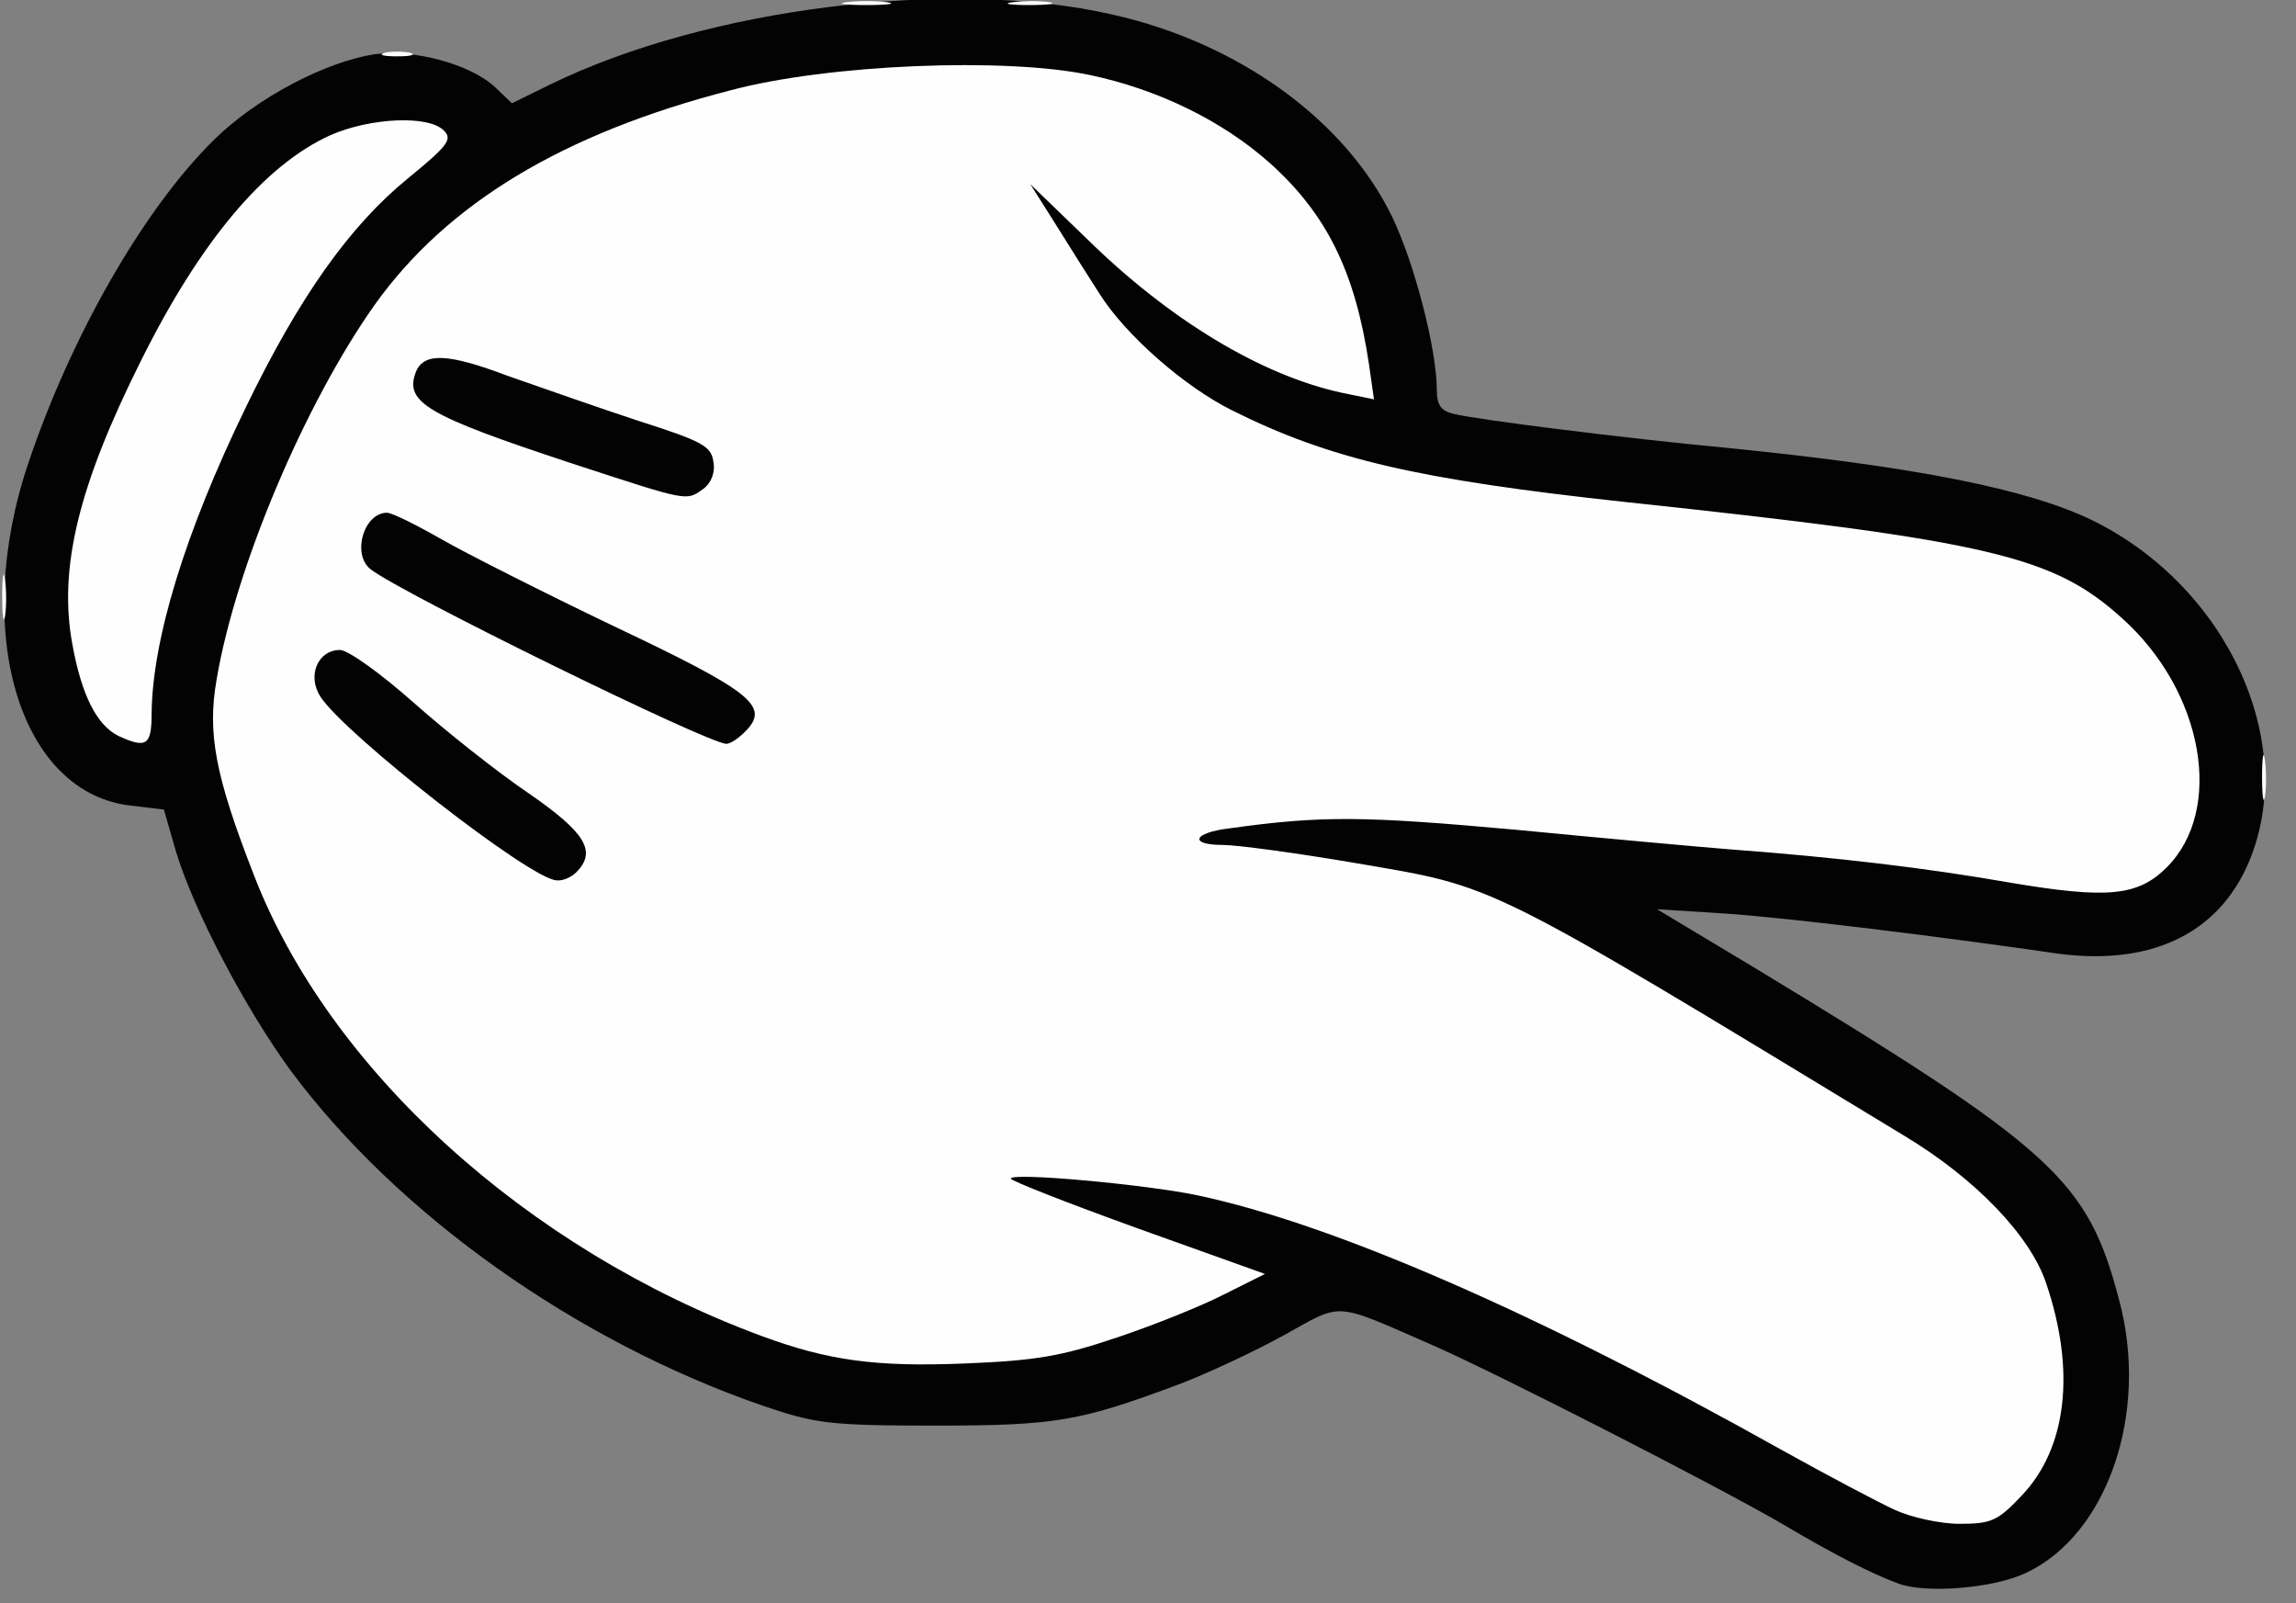 <!DOCTYPE svg PUBLIC "-//W3C//DTD SVG 20010904//EN" "http://www.w3.org/TR/2001/REC-SVG-20010904/DTD/svg10.dtd">
<svg version="1.0" xmlns="http://www.w3.org/2000/svg" width="318px" height="222px" viewBox="0 0 3180 2220" preserveAspectRatio="xMidYMid meet">
<rect x="0" y="0" width="3180" height="2220" fill="#808080" stroke="none"/>
<g id="layer101" fill="#030303" stroke="none">
 <path d="M2630 2193 c-38 -14 -91 -41 -160 -82 -91 -53 -388 -205 -485 -248 -140 -61 -124 -60 -207 -14 -40 22 -104 52 -143 67 -139 52 -171 58 -340 58 -147 0 -166 -3 -237 -27 -259 -89 -507 -265 -655 -464 -63 -86 -134 -221 -159 -303 l-17 -59 -50 -6 c-151 -21 -216 -241 -138 -473 59 -176 160 -353 258 -449 58 -57 154 -108 223 -118 54 -7 132 14 166 46 l23 22 53 -26 c217 -106 555 -148 778 -97 175 39 323 146 388 280 31 64 62 184 62 240 0 21 6 29 23 33 31 8 239 34 377 47 262 26 419 57 509 101 186 92 285 307 216 472 -43 102 -140 147 -275 126 -152 -22 -362 -48 -450 -54 l-95 -6 130 78 c421 255 466 296 510 463 42 156 -16 325 -129 378 -44 21 -137 29 -176 15z"/>
 </g>
<g id="layer102" fill="#fefefe" stroke="none">
 <path d="M2625 2091 c-22 -10 -92 -47 -155 -82 -341 -191 -623 -314 -812 -354 -72 -15 -258 -32 -258 -23 0 3 79 34 176 69 l176 63 -56 28 c-31 16 -98 43 -149 60 -77 26 -112 32 -211 36 -123 5 -189 -4 -281 -38 -325 -120 -600 -369 -704 -640 -53 -136 -64 -195 -51 -269 26 -155 122 -382 219 -519 100 -140 260 -237 493 -297 135 -36 381 -46 498 -21 95 20 184 64 249 122 79 71 118 151 137 278 l7 49 -34 -7 c-111 -21 -238 -95 -353 -205 l-89 -86 36 57 c20 32 47 75 60 95 36 57 117 128 183 161 136 68 258 96 544 127 507 54 594 75 689 161 113 101 142 265 62 345 -40 40 -82 44 -218 21 -114 -20 -240 -35 -388 -46 -38 -3 -171 -15 -295 -27 -210 -19 -269 -20 -397 -2 -51 6 -57 23 -9 23 19 0 101 11 183 25 198 34 171 20 761 378 98 59 174 138 196 204 41 121 29 228 -34 294 -33 35 -42 39 -86 39 -27 0 -67 -9 -89 -19z m-1827 -883 c29 -29 13 -55 -65 -109 -43 -29 -115 -86 -160 -126 -45 -40 -91 -73 -102 -73 -31 0 -46 36 -27 65 35 53 291 253 327 254 8 1 20 -4 27 -11z m237 -198 c30 -33 3 -54 -185 -143 -96 -46 -203 -100 -238 -120 -35 -20 -69 -37 -76 -37 -32 0 -49 57 -23 78 40 32 466 241 493 242 6 0 19 -9 29 -20z m-61 -333 c11 -8 17 -23 14 -38 -3 -21 -15 -28 -103 -56 -55 -18 -137 -47 -183 -63 -82 -31 -115 -32 -126 -5 -16 42 14 60 214 126 165 54 160 53 184 36z"/>
 <path d="M3133 1075 c0 -27 2 -38 4 -22 2 15 2 37 0 50 -2 12 -4 0 -4 -28z"/>
 <path d="M164 1019 c-30 -15 -51 -56 -64 -128 -19 -105 9 -219 95 -391 83 -167 172 -272 263 -313 55 -24 136 -28 157 -6 12 12 5 21 -50 66 -81 66 -151 165 -225 318 -84 173 -129 321 -130 423 0 44 -7 49 -46 31z"/>
 <path d="M3 825 c0 -27 2 -38 4 -22 2 15 2 37 0 50 -2 12 -4 0 -4 -28z"/>
 <path d="M533 73 c9 -2 25 -2 35 0 9 3 1 5 -18 5 -19 0 -27 -2 -17 -5z"/>
 <path d="M1173 3 c15 -2 39 -2 55 0 15 2 2 4 -28 4 -30 0 -43 -2 -27 -4z"/>
 <path d="M1403 3 c15 -2 37 -2 50 0 12 2 0 4 -28 4 -27 0 -38 -2 -22 -4z"/>
 </g>

</svg>